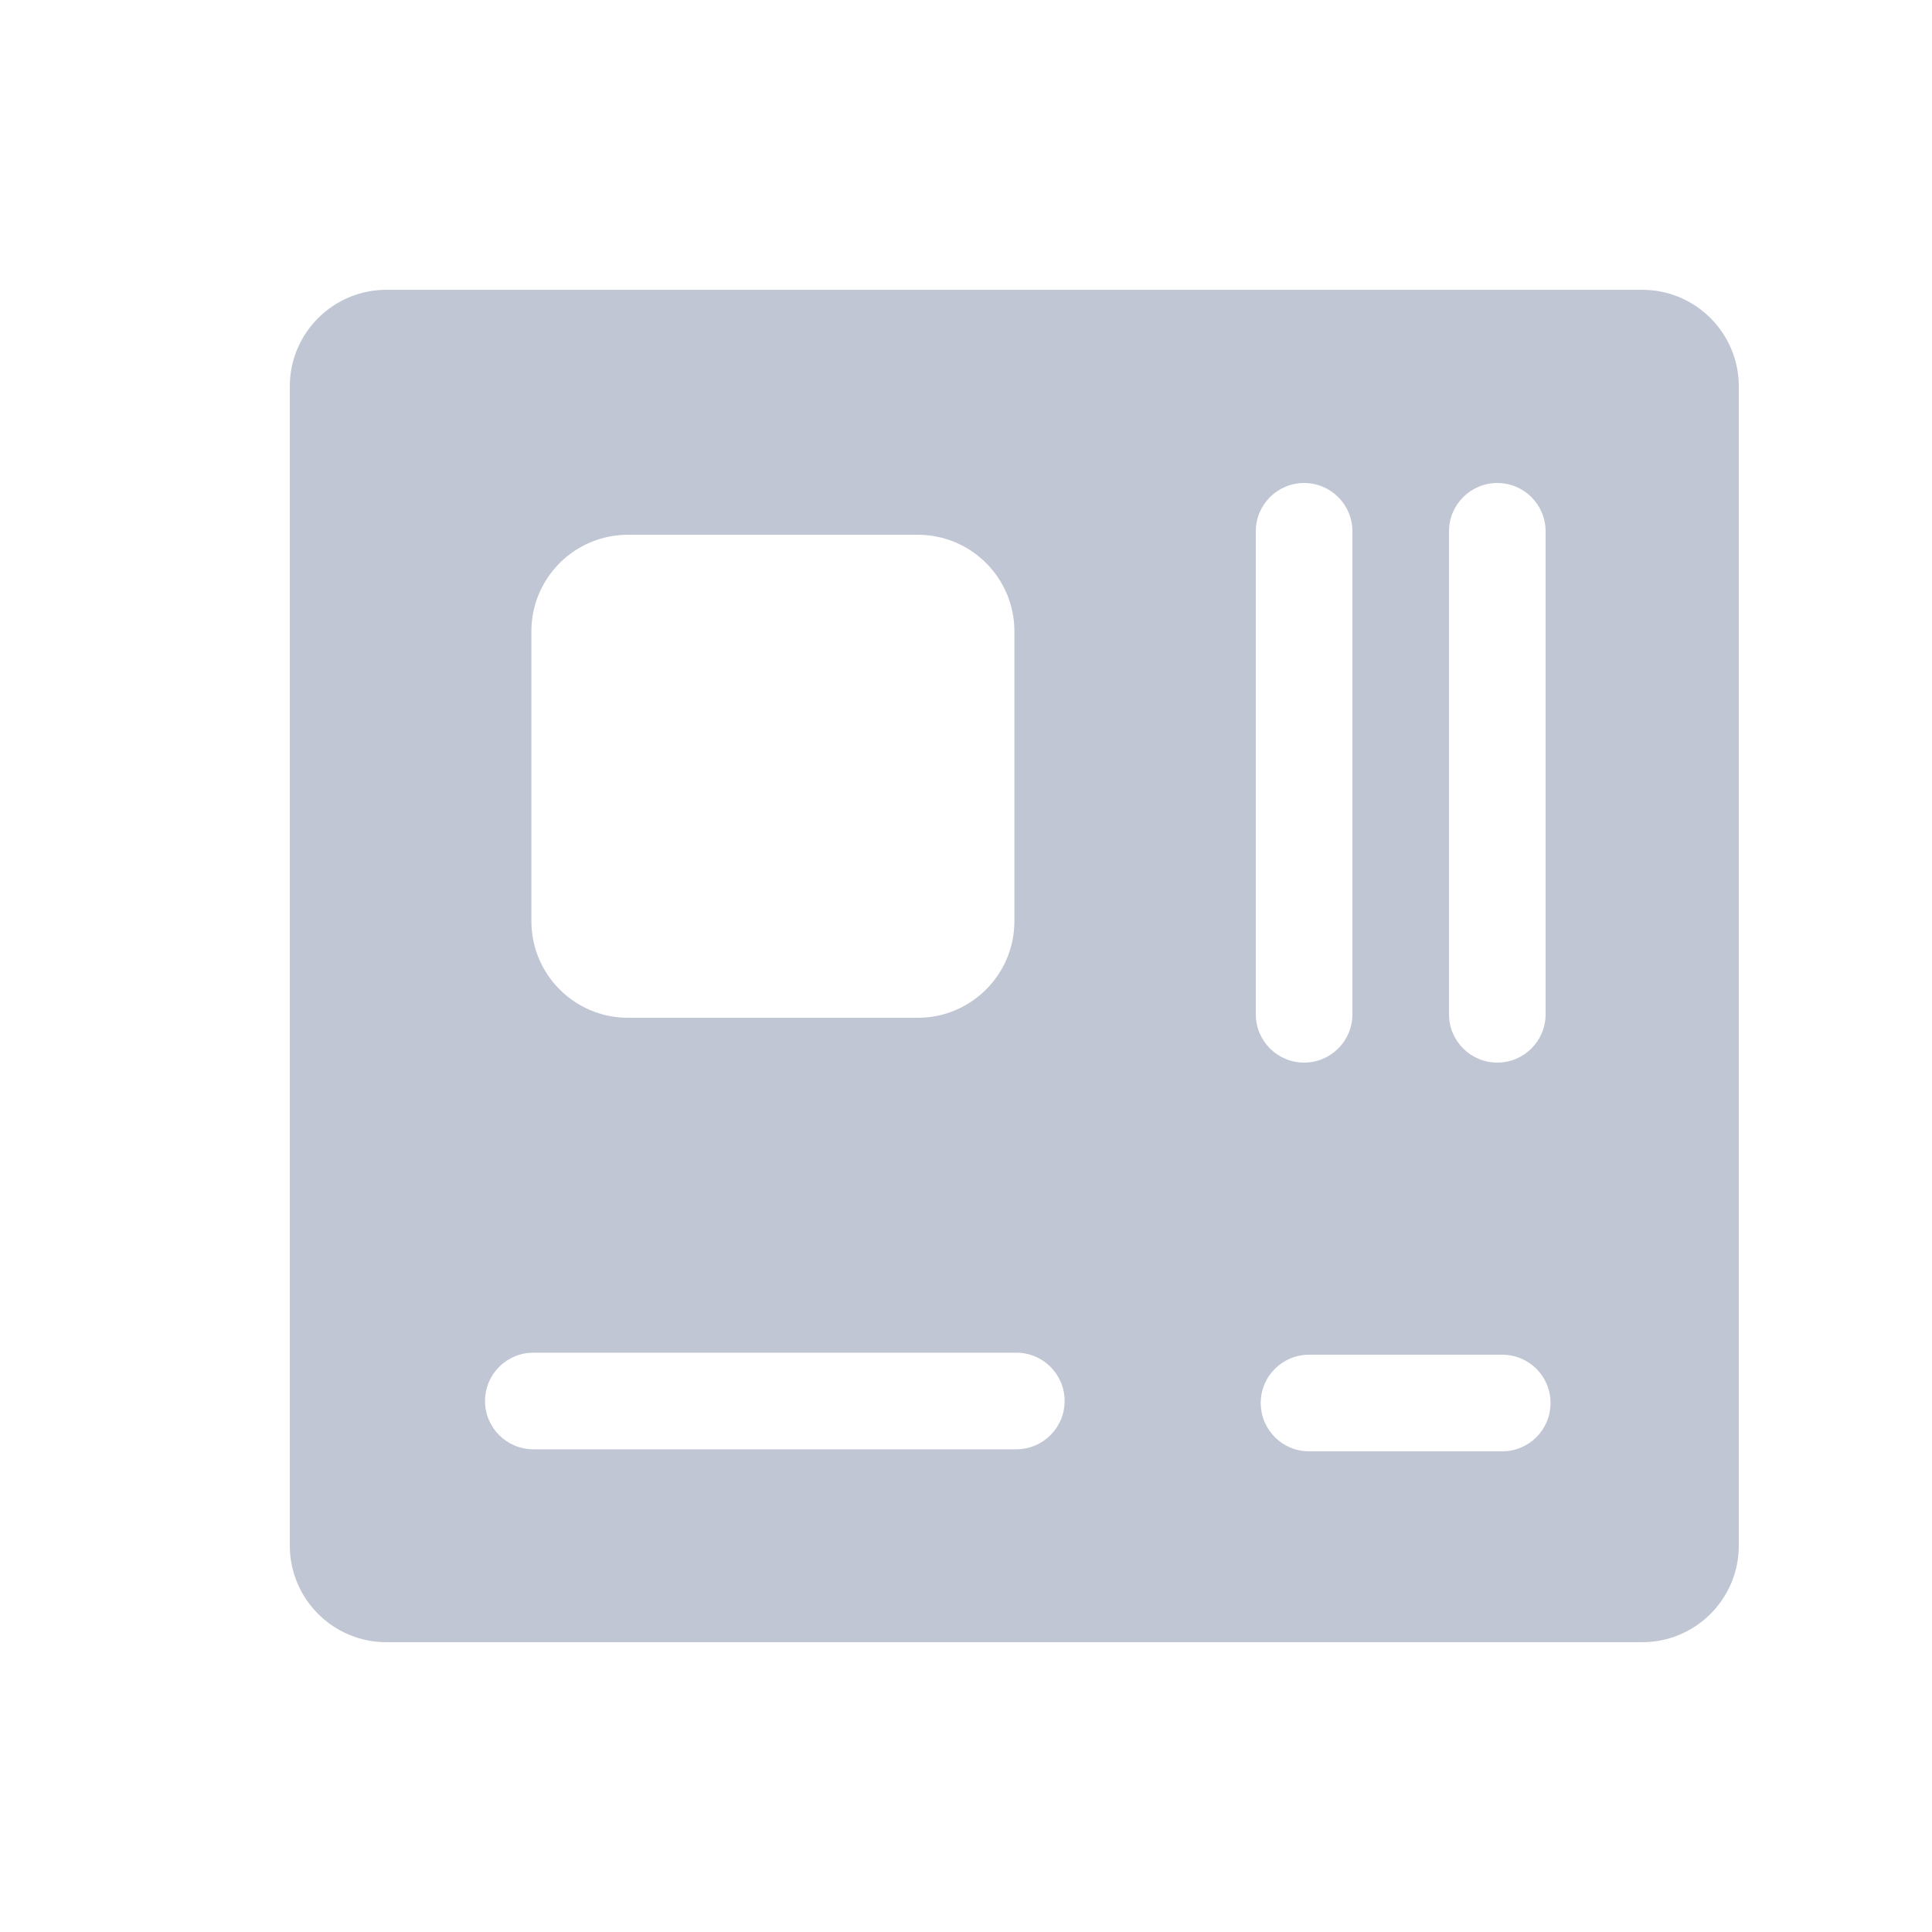 <?xml version="1.0" encoding="UTF-8"?>
<svg width="20px" height="20px" viewBox="0 0 20 20" version="1.1" xmlns="http://www.w3.org/2000/svg" xmlns:xlink="http://www.w3.org/1999/xlink">
    <!-- Generator: Sketch 58 (84663) - https://sketch.com -->
    <title>主板</title>
    <desc>Created with Sketch.</desc>
    <g id="主板" stroke="none" stroke-width="1" fill="none" fill-rule="evenodd">
        <g id="编组-7" transform="translate(3, 3)" fill="#C0C6D4">
            <path d="M14,0 C14.552,-1.01453063e-16 15,0.448 15,1 L15,13 C15,13.552 14.552,14 14,14 L1,14 C0.448,14 6.76353751e-17,13.552 0,13 L0,1 C-6.76353751e-17,0.448 0.448,1.01453063e-16 1,0 L14,0 Z M12.551,11.024 L10.551,11.024 C10.275,11.024 10.051,11.247 10.051,11.524 C10.051,11.8 10.275,12.024 10.551,12.024 L10.551,12.024 L12.551,12.024 C12.828,12.024 13.051,11.8 13.051,11.524 C13.051,11.247 12.828,11.024 12.551,11.024 L12.551,11.024 Z M7.521,11.003 L2.521,11.003 C2.245,11.003 2.021,11.227 2.021,11.503 C2.021,11.779 2.245,12.003 2.521,12.003 L2.521,12.003 L7.521,12.003 C7.797,12.003 8.021,11.779 8.021,11.503 C8.021,11.227 7.797,11.003 7.521,11.003 L7.521,11.003 Z M10.5,2 C10.224,2 10,2.224 10,2.5 L10,2.5 L10,7.5 C10,7.776 10.224,8 10.5,8 C10.776,8 11,7.776 11,7.5 L11,7.5 L11,2.5 C11,2.224 10.776,2 10.5,2 Z M12.5,2 C12.224,2 12,2.224 12,2.5 L12,2.5 L12,7.5 C12,7.776 12.224,8 12.5,8 C12.776,8 13,7.776 13,7.5 L13,7.5 L13,2.5 C13,2.224 12.776,2 12.5,2 Z M6.501,2.536 L3.501,2.536 C2.948,2.536 2.501,2.983 2.501,3.536 L2.501,3.536 L2.501,6.536 C2.501,7.088 2.948,7.536 3.501,7.536 L3.501,7.536 L6.501,7.536 C7.053,7.536 7.501,7.088 7.501,6.536 L7.501,6.536 L7.501,3.536 C7.501,2.983 7.053,2.536 6.501,2.536 L6.501,2.536 Z" id="形状结合"></path>
        </g>
    </g>
</svg>